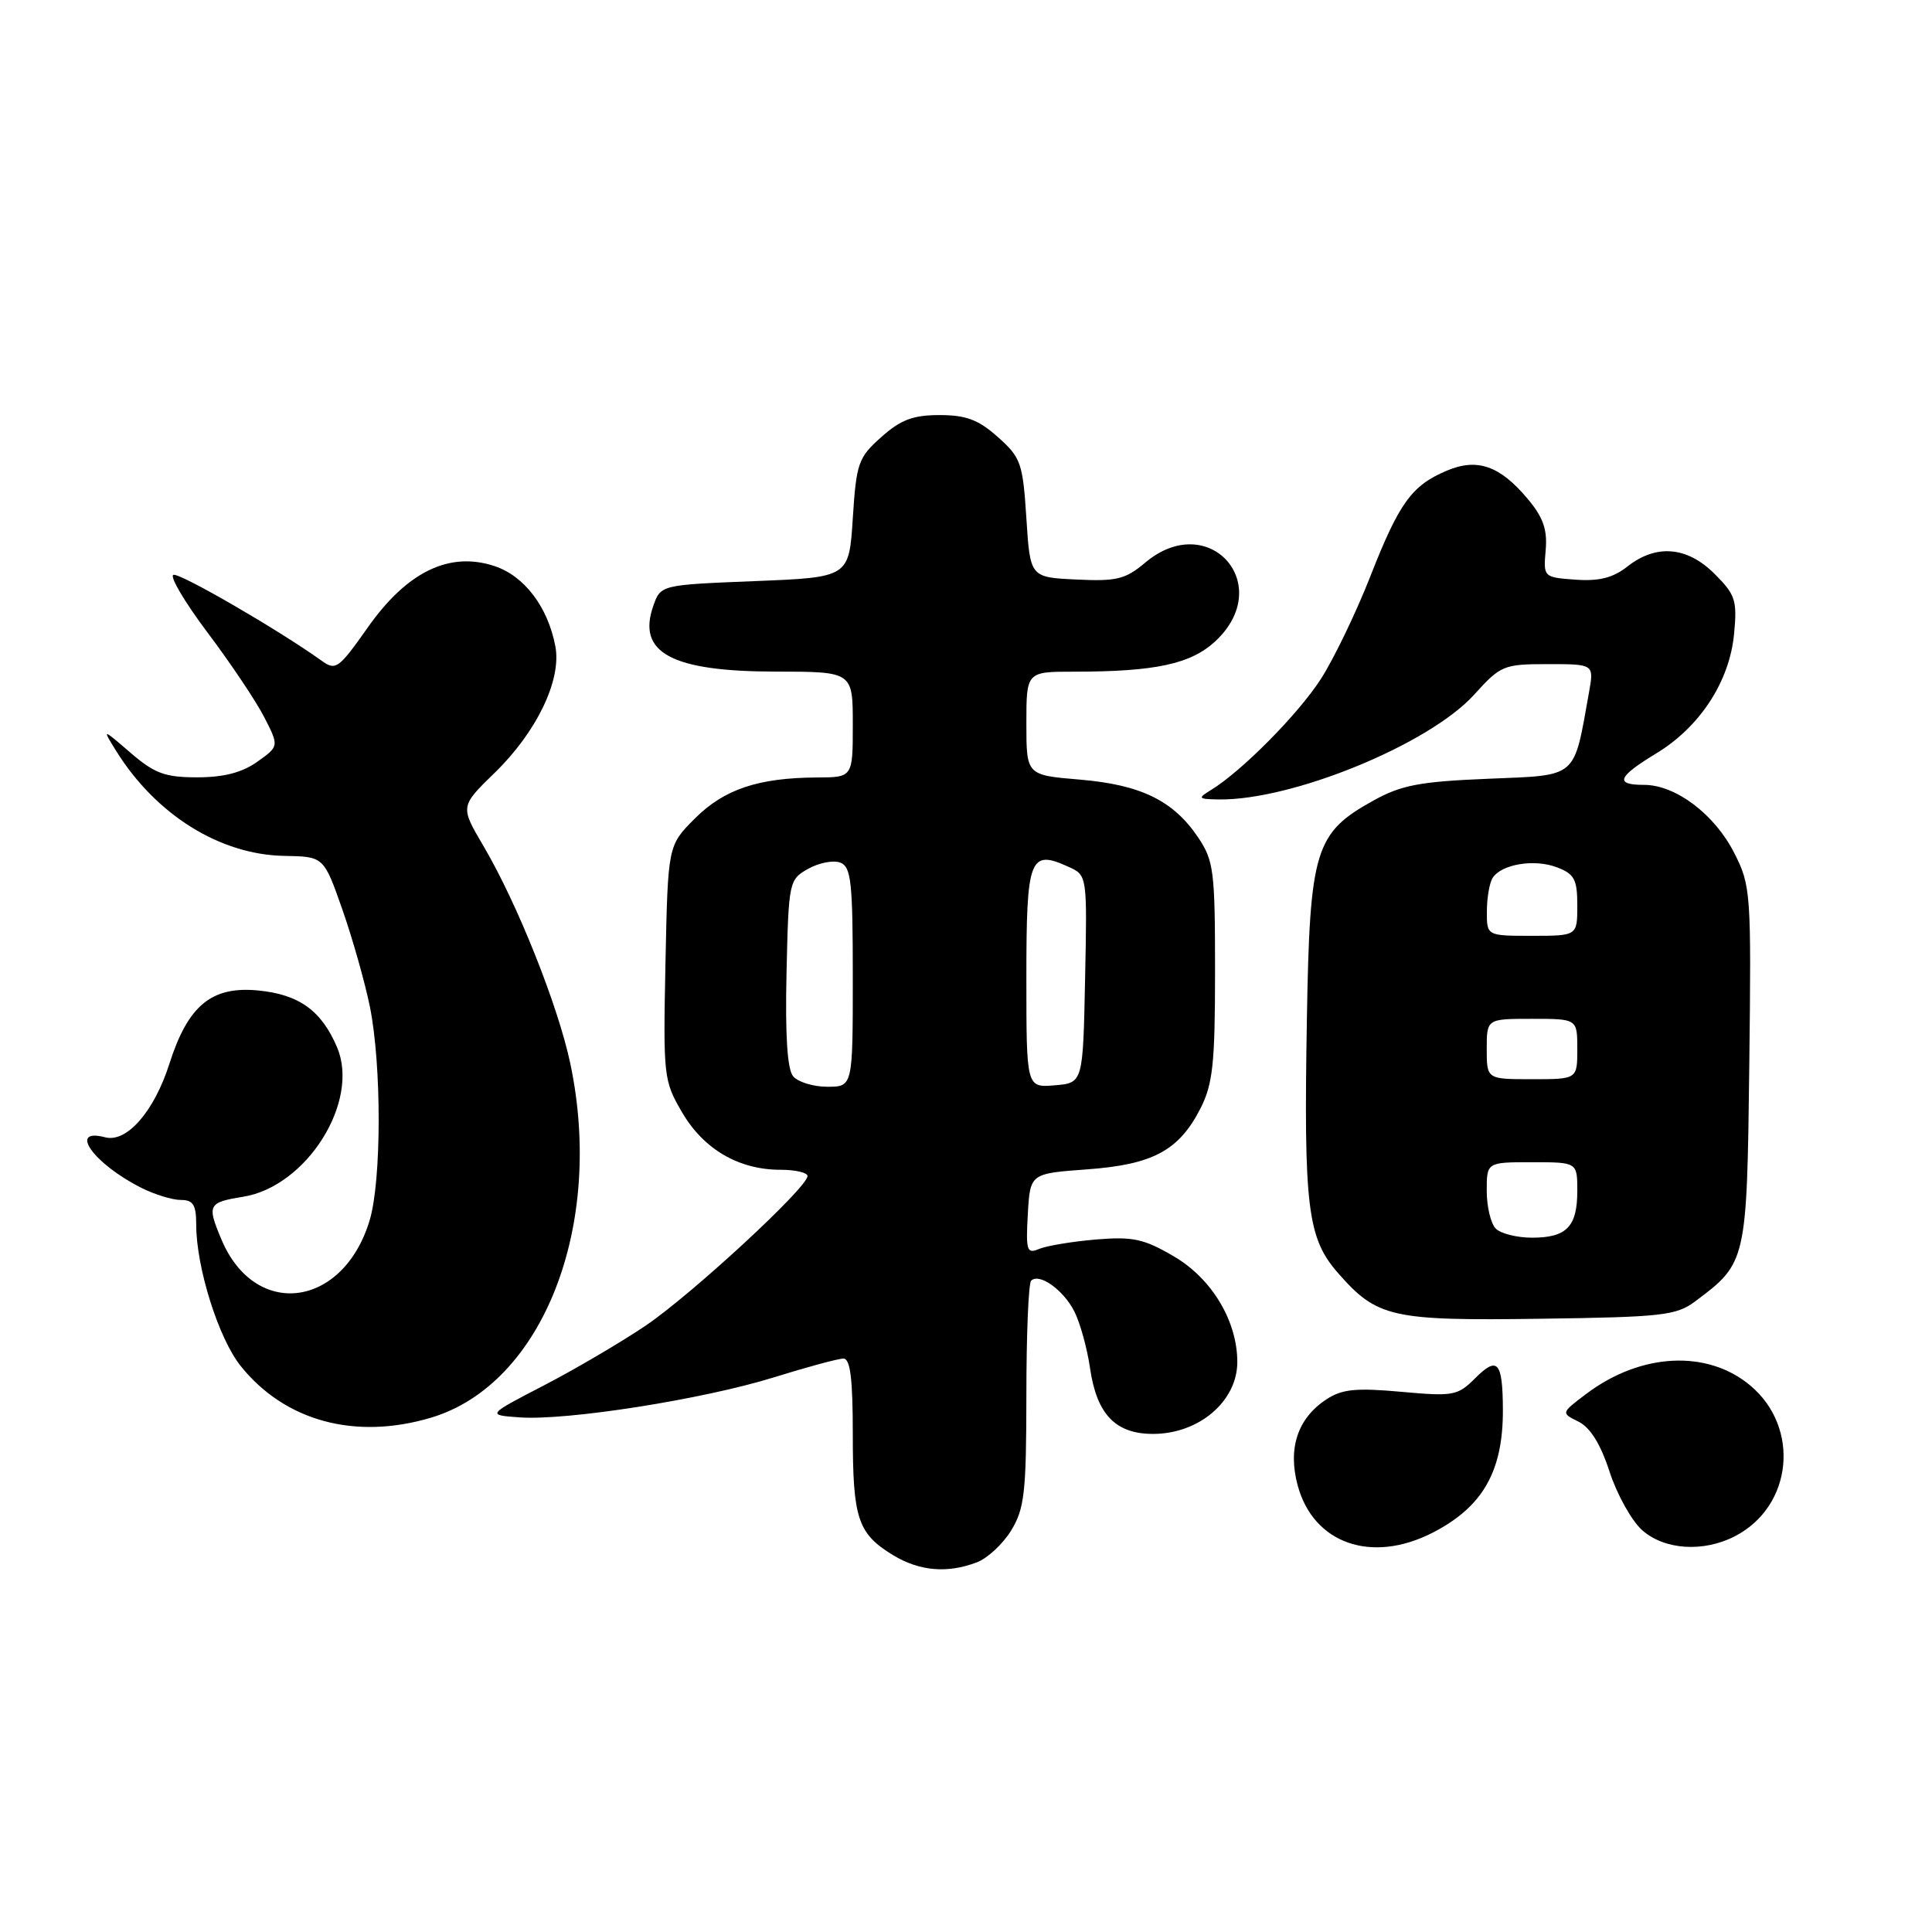 <?xml version="1.0" encoding="UTF-8" standalone="no"?>
<!DOCTYPE svg PUBLIC "-//W3C//DTD SVG 1.1//EN" "http://www.w3.org/Graphics/SVG/1.1/DTD/svg11.dtd" >
<svg xmlns="http://www.w3.org/2000/svg" xmlns:xlink="http://www.w3.org/1999/xlink" version="1.1" viewBox="0 0 256 256">
 <g >
 <path fill="currentColor"
d=" M 129.43 207.02 C 130.84 206.49 132.90 204.58 134.00 202.77 C 135.75 199.90 135.99 197.73 136.00 184.92 C 136.00 176.90 136.28 170.05 136.63 169.70 C 137.70 168.63 140.91 170.91 142.36 173.78 C 143.12 175.28 144.06 178.67 144.44 181.32 C 145.33 187.41 147.81 190.00 152.78 190.00 C 158.86 190.00 163.93 185.69 163.95 180.50 C 163.96 175.07 160.59 169.43 155.55 166.48 C 151.57 164.15 150.12 163.83 145.21 164.24 C 142.07 164.51 138.69 165.07 137.69 165.49 C 136.06 166.18 135.92 165.74 136.19 160.88 C 136.50 155.50 136.50 155.50 144.00 154.95 C 152.75 154.32 156.21 152.46 159.06 146.89 C 160.71 143.64 161.00 140.96 161.00 128.69 C 161.00 115.41 160.83 114.04 158.75 110.95 C 155.47 106.08 151.16 103.98 143.07 103.30 C 136.00 102.71 136.00 102.71 136.00 95.85 C 136.00 89.00 136.00 89.00 142.36 89.00 C 153.09 89.00 157.81 87.98 161.05 84.96 C 169.07 77.46 160.17 67.47 151.76 74.54 C 149.13 76.76 147.96 77.05 142.62 76.79 C 136.50 76.50 136.50 76.50 136.00 68.67 C 135.53 61.36 135.28 60.63 132.23 57.92 C 129.66 55.62 128.02 55.00 124.50 55.00 C 120.98 55.00 119.34 55.62 116.77 57.92 C 113.72 60.63 113.47 61.36 113.00 68.67 C 112.50 76.50 112.50 76.50 100.02 77.00 C 87.54 77.50 87.54 77.50 86.56 80.30 C 84.39 86.50 88.99 88.97 102.75 88.99 C 113.00 89.00 113.00 89.00 113.00 96.00 C 113.00 103.00 113.00 103.00 108.25 103.02 C 100.48 103.06 95.95 104.58 92.08 108.45 C 88.50 112.03 88.50 112.03 88.18 127.55 C 87.87 142.66 87.93 143.20 90.39 147.41 C 93.25 152.29 97.90 155.00 103.40 155.00 C 105.38 155.00 107.00 155.37 107.00 155.83 C 107.00 157.35 91.57 171.60 85.50 175.69 C 82.20 177.91 76.12 181.48 72.00 183.61 C 64.50 187.50 64.50 187.50 68.86 187.81 C 75.11 188.26 93.15 185.42 102.50 182.52 C 106.90 181.15 111.06 180.02 111.75 180.02 C 112.67 180.00 113.00 182.67 113.00 190.07 C 113.00 201.22 113.66 203.21 118.31 206.05 C 121.83 208.19 125.52 208.51 129.43 207.02 Z  M 189.79 203.11 C 196.48 199.69 199.18 194.96 199.14 186.75 C 199.11 180.42 198.43 179.66 195.48 182.61 C 193.15 184.94 192.59 185.05 185.66 184.42 C 179.68 183.88 177.83 184.06 175.76 185.42 C 171.95 187.92 170.62 191.89 171.95 196.83 C 174.03 204.52 181.71 207.23 189.79 203.11 Z  M 229.90 203.55 C 237.52 199.61 238.59 189.20 231.94 183.60 C 226.23 178.80 217.40 179.25 210.17 184.71 C 206.83 187.23 206.83 187.23 209.17 188.38 C 210.72 189.15 212.09 191.36 213.28 195.02 C 214.26 198.03 216.20 201.51 217.59 202.75 C 220.54 205.38 225.72 205.72 229.90 203.55 Z  M 57.14 187.84 C 71.90 183.42 80.13 162.44 75.56 140.89 C 73.94 133.23 68.52 119.66 64.06 112.10 C 60.97 106.85 60.97 106.85 65.55 102.40 C 71.12 96.98 74.43 90.09 73.59 85.65 C 72.60 80.42 69.48 76.31 65.50 75.00 C 59.55 73.04 53.95 75.75 48.77 83.09 C 44.84 88.66 44.50 88.91 42.56 87.51 C 36.83 83.41 23.84 75.89 22.98 76.17 C 22.44 76.35 24.49 79.82 27.54 83.87 C 30.59 87.93 33.96 92.96 35.03 95.06 C 36.98 98.88 36.98 98.88 34.09 100.94 C 32.08 102.37 29.64 103.00 26.13 103.00 C 21.86 103.00 20.48 102.49 17.30 99.75 C 13.53 96.50 13.53 96.50 15.39 99.50 C 20.66 107.97 29.16 113.27 37.70 113.41 C 42.90 113.50 42.90 113.50 45.36 120.50 C 46.71 124.35 48.35 130.15 49.01 133.38 C 50.58 141.15 50.56 156.44 48.98 161.70 C 45.48 173.31 33.83 174.84 29.36 164.28 C 27.40 159.64 27.56 159.33 32.20 158.58 C 40.62 157.24 47.71 145.98 44.67 138.79 C 42.60 133.90 39.63 131.77 34.19 131.24 C 28.03 130.65 24.91 133.23 22.45 140.94 C 20.43 147.28 16.80 151.44 13.94 150.70 C 8.97 149.39 12.38 154.19 18.70 157.38 C 20.46 158.27 22.82 159.00 23.95 159.00 C 25.60 159.00 26.00 159.64 26.00 162.29 C 26.00 167.93 28.96 177.35 31.89 181.00 C 37.75 188.32 47.09 190.85 57.14 187.84 Z  M 224.62 172.44 C 231.44 167.34 231.47 167.21 231.79 141.18 C 232.06 118.20 232.00 117.37 229.79 113.01 C 227.18 107.88 222.03 104.00 217.85 104.00 C 213.91 104.00 214.32 102.95 219.46 99.83 C 225.25 96.32 229.17 90.31 229.77 84.02 C 230.20 79.55 229.96 78.81 227.20 76.05 C 223.56 72.41 219.47 72.06 215.65 75.06 C 213.73 76.57 211.90 77.03 208.77 76.81 C 204.52 76.50 204.50 76.48 204.81 72.90 C 205.05 70.16 204.48 68.54 202.40 66.07 C 198.73 61.70 195.73 60.66 191.70 62.37 C 187.06 64.33 185.40 66.62 181.58 76.36 C 179.70 81.15 176.76 87.26 175.04 89.94 C 172.05 94.60 164.55 102.18 160.45 104.69 C 158.66 105.78 158.75 105.89 161.50 105.93 C 171.23 106.07 189.41 98.61 195.35 92.03 C 198.85 88.16 199.24 88.00 205.11 88.00 C 211.22 88.00 211.22 88.00 210.55 91.75 C 208.48 103.30 209.18 102.69 197.19 103.19 C 188.14 103.56 185.68 104.03 182.00 106.07 C 174.23 110.37 173.55 112.58 173.17 135.00 C 172.74 160.02 173.24 164.07 177.31 168.70 C 182.48 174.59 184.38 175.02 204.18 174.74 C 220.26 174.52 222.11 174.31 224.62 172.44 Z  M 105.09 142.61 C 104.32 141.68 104.03 137.13 104.22 128.90 C 104.49 116.80 104.55 116.55 107.09 115.12 C 108.52 114.32 110.43 113.95 111.34 114.30 C 112.78 114.85 113.00 116.86 113.00 129.47 C 113.00 144.00 113.00 144.00 109.62 144.00 C 107.76 144.00 105.73 143.37 105.09 142.61 Z  M 136.00 129.53 C 136.00 113.62 136.43 112.51 141.59 114.86 C 144.06 115.98 144.06 115.98 143.78 129.74 C 143.50 143.50 143.50 143.50 139.75 143.81 C 136.00 144.12 136.00 144.12 136.00 129.53 Z  M 198.20 162.80 C 197.54 162.14 197.00 159.89 197.00 157.80 C 197.00 154.00 197.00 154.00 203.00 154.00 C 209.00 154.00 209.00 154.00 209.00 157.80 C 209.00 162.54 207.59 164.00 203.00 164.00 C 201.02 164.00 198.86 163.46 198.20 162.80 Z  M 197.00 139.00 C 197.00 135.00 197.00 135.00 203.00 135.00 C 209.00 135.00 209.00 135.00 209.00 139.00 C 209.00 143.00 209.00 143.00 203.00 143.00 C 197.00 143.00 197.00 143.00 197.00 139.00 Z  M 197.02 120.75 C 197.02 118.96 197.37 116.97 197.78 116.33 C 198.94 114.51 203.30 113.78 206.29 114.92 C 208.62 115.80 209.00 116.52 209.00 119.98 C 209.00 124.00 209.00 124.00 203.00 124.00 C 197.00 124.00 197.00 124.00 197.02 120.75 Z "/>
</g>
</svg>